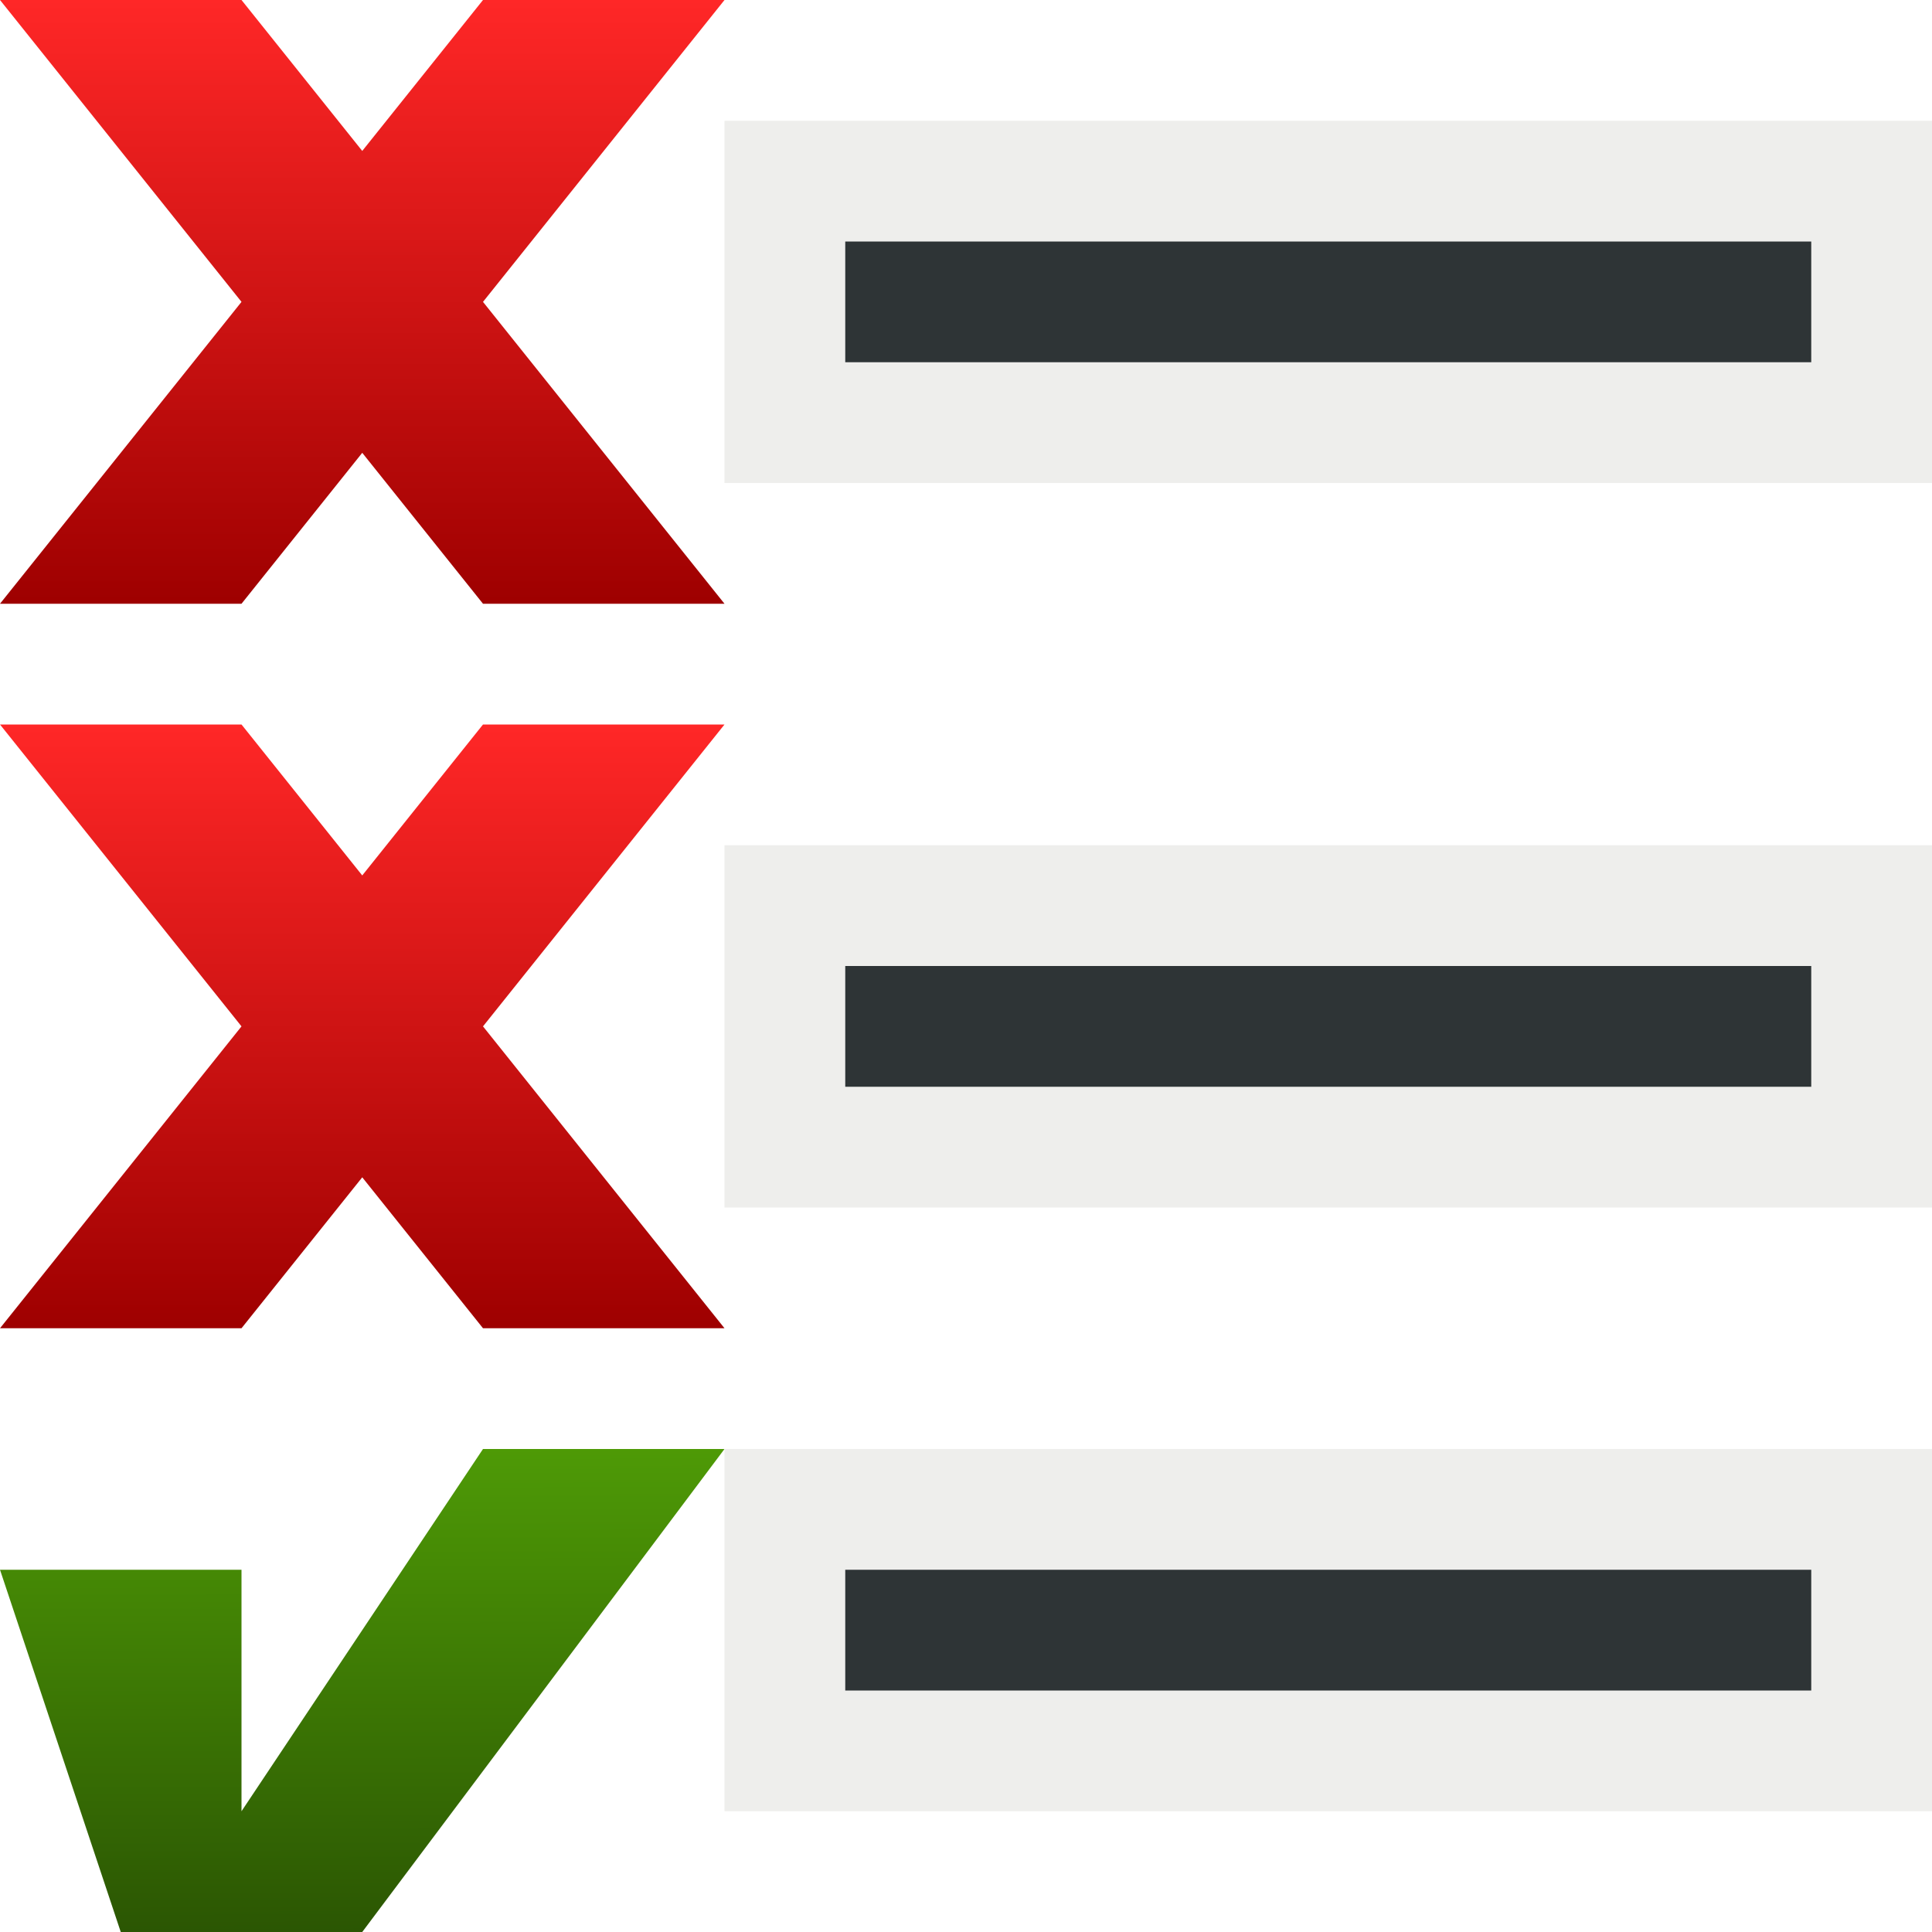 <?xml version="1.0" encoding="UTF-8" standalone="no"?>
<!-- Created with Inkscape (http://www.inkscape.org/) -->
<svg
   xmlns:dc="http://purl.org/dc/elements/1.1/"
   xmlns:cc="http://web.resource.org/cc/"
   xmlns:rdf="http://www.w3.org/1999/02/22-rdf-syntax-ns#"
   xmlns:svg="http://www.w3.org/2000/svg"
   xmlns="http://www.w3.org/2000/svg"
   xmlns:xlink="http://www.w3.org/1999/xlink"
   xmlns:sodipodi="http://sodipodi.sourceforge.net/DTD/sodipodi-0.dtd"
   xmlns:inkscape="http://www.inkscape.org/namespaces/inkscape"
   width="16px"
   height="16px"
   id="svg1872"
   sodipodi:version="0.32"
   inkscape:version="0.44"
   sodipodi:docbase="e:\dev_clean\src\houdini\support\icons\buttons"
   sodipodi:docname="filter.svg">
  <defs
     id="defs1874">
    <linearGradient
       id="linearGradient2845">
      <stop
         style="stop-color:#ff2727;stop-opacity:1;"
         offset="0"
         id="stop2847" />
      <stop
         style="stop-color:#9e0000;stop-opacity:1;"
         offset="1"
         id="stop2849" />
    </linearGradient>
    <linearGradient
       id="linearGradient2837">
      <stop
         style="stop-color:#4e9a06;stop-opacity:1;"
         offset="0"
         id="stop2839" />
      <stop
         style="stop-color:#2b5603;stop-opacity:1;"
         offset="1"
         id="stop2841" />
    </linearGradient>
    <linearGradient
       inkscape:collect="always"
       xlink:href="#linearGradient2837"
       id="linearGradient2843"
       x1="2.252"
       y1="12"
       x2="2.261"
       y2="16"
       gradientUnits="userSpaceOnUse" />
    <linearGradient
       inkscape:collect="always"
       xlink:href="#linearGradient2845"
       id="linearGradient2851"
       x1="3"
       y1="6"
       x2="3"
       y2="11"
       gradientUnits="userSpaceOnUse" />
    <linearGradient
       inkscape:collect="always"
       xlink:href="#linearGradient2845"
       id="linearGradient2855"
       gradientUnits="userSpaceOnUse"
       x1="3"
       y1="6"
       x2="3"
       y2="11"
       gradientTransform="translate(-1e-7,-6)" />
  </defs>
  <sodipodi:namedview
     id="base"
     pagecolor="#ffffff"
     bordercolor="#666666"
     borderopacity="1.0"
     inkscape:pageopacity="0.0"
     inkscape:pageshadow="2"
     inkscape:zoom="22.197802"
     inkscape:cx="8"
     inkscape:cy="8"
     inkscape:current-layer="layer1"
     showgrid="true"
     inkscape:grid-bbox="true"
     inkscape:document-units="px"
     inkscape:window-width="853"
     inkscape:window-height="573"
     inkscape:window-x="525"
     inkscape:window-y="196" />
  <g
     id="layer1"
     inkscape:label="Layer 1"
     inkscape:groupmode="layer">
    <path
       style="fill:url(#linearGradient2851);fill-opacity:1.0;fill-rule:evenodd;stroke:none;stroke-width:1px;stroke-linecap:butt;stroke-linejoin:miter;stroke-opacity:1"
       d="M 0,6 L 2,8.5 L 0,11 L 2,11 L 3,9.75 L 4,11 L 6,11 L 4,8.5 L 6,6 L 4,6 L 3,7.25 L 2,6 L 0,6 z "
       id="path2833" />
    <path
       style="fill:url(#linearGradient2843);fill-opacity:1.0;fill-rule:evenodd;stroke:none;stroke-width:1px;stroke-linecap:butt;stroke-linejoin:miter;stroke-opacity:1"
       d="M 0,13 L 1,16 L 3,16 L 6,12 L 4,12 L 2,15 L 2,13 L 0,13 z "
       id="path2835" />
    <path
       style="fill:url(#linearGradient2855);fill-opacity:1;fill-rule:evenodd;stroke:none;stroke-width:1px;stroke-linecap:butt;stroke-linejoin:miter;stroke-opacity:1"
       d="M 0,9.9999999e-008 L 2,2.5 L 0,5 L 2,5 L 3,3.75 L 4,5 L 6,5 L 4,2.5 L 6,9.9999999e-008 L 4,9.9999999e-008 L 3,1.25 L 2,9.9999999e-008 L 0,9.9999999e-008 z "
       id="path2853" />
    <rect
       style="opacity:1;color:black;fill:#2e3436;fill-opacity:1;fill-rule:evenodd;stroke:#eeeeec;stroke-width:1;stroke-linecap:round;stroke-linejoin:miter;marker:none;marker-start:none;marker-mid:none;marker-end:none;stroke-miterlimit:4;stroke-dasharray:none;stroke-dashoffset:0;stroke-opacity:1;visibility:visible;display:inline;overflow:visible"
       id="rect2857"
       width="9"
       height="2"
       x="6.5"
       y="1.5" />
    <rect
       style="opacity:1;color:black;fill:#2e3436;fill-opacity:1;fill-rule:evenodd;stroke:#eeeeec;stroke-width:1;stroke-linecap:round;stroke-linejoin:miter;marker:none;marker-start:none;marker-mid:none;marker-end:none;stroke-miterlimit:4;stroke-dasharray:none;stroke-dashoffset:0;stroke-opacity:1;visibility:visible;display:inline;overflow:visible"
       id="rect2859"
       width="9"
       height="2"
       x="6.5"
       y="7.5" />
    <rect
       style="opacity:1;color:black;fill:#2e3436;fill-opacity:1;fill-rule:evenodd;stroke:#eeeeec;stroke-width:1;stroke-linecap:round;stroke-linejoin:miter;marker:none;marker-start:none;marker-mid:none;marker-end:none;stroke-miterlimit:4;stroke-dasharray:none;stroke-dashoffset:0;stroke-opacity:1;visibility:visible;display:inline;overflow:visible"
       id="rect2861"
       width="9"
       height="2"
       x="6.5"
       y="12.5" />
  </g>
</svg>
